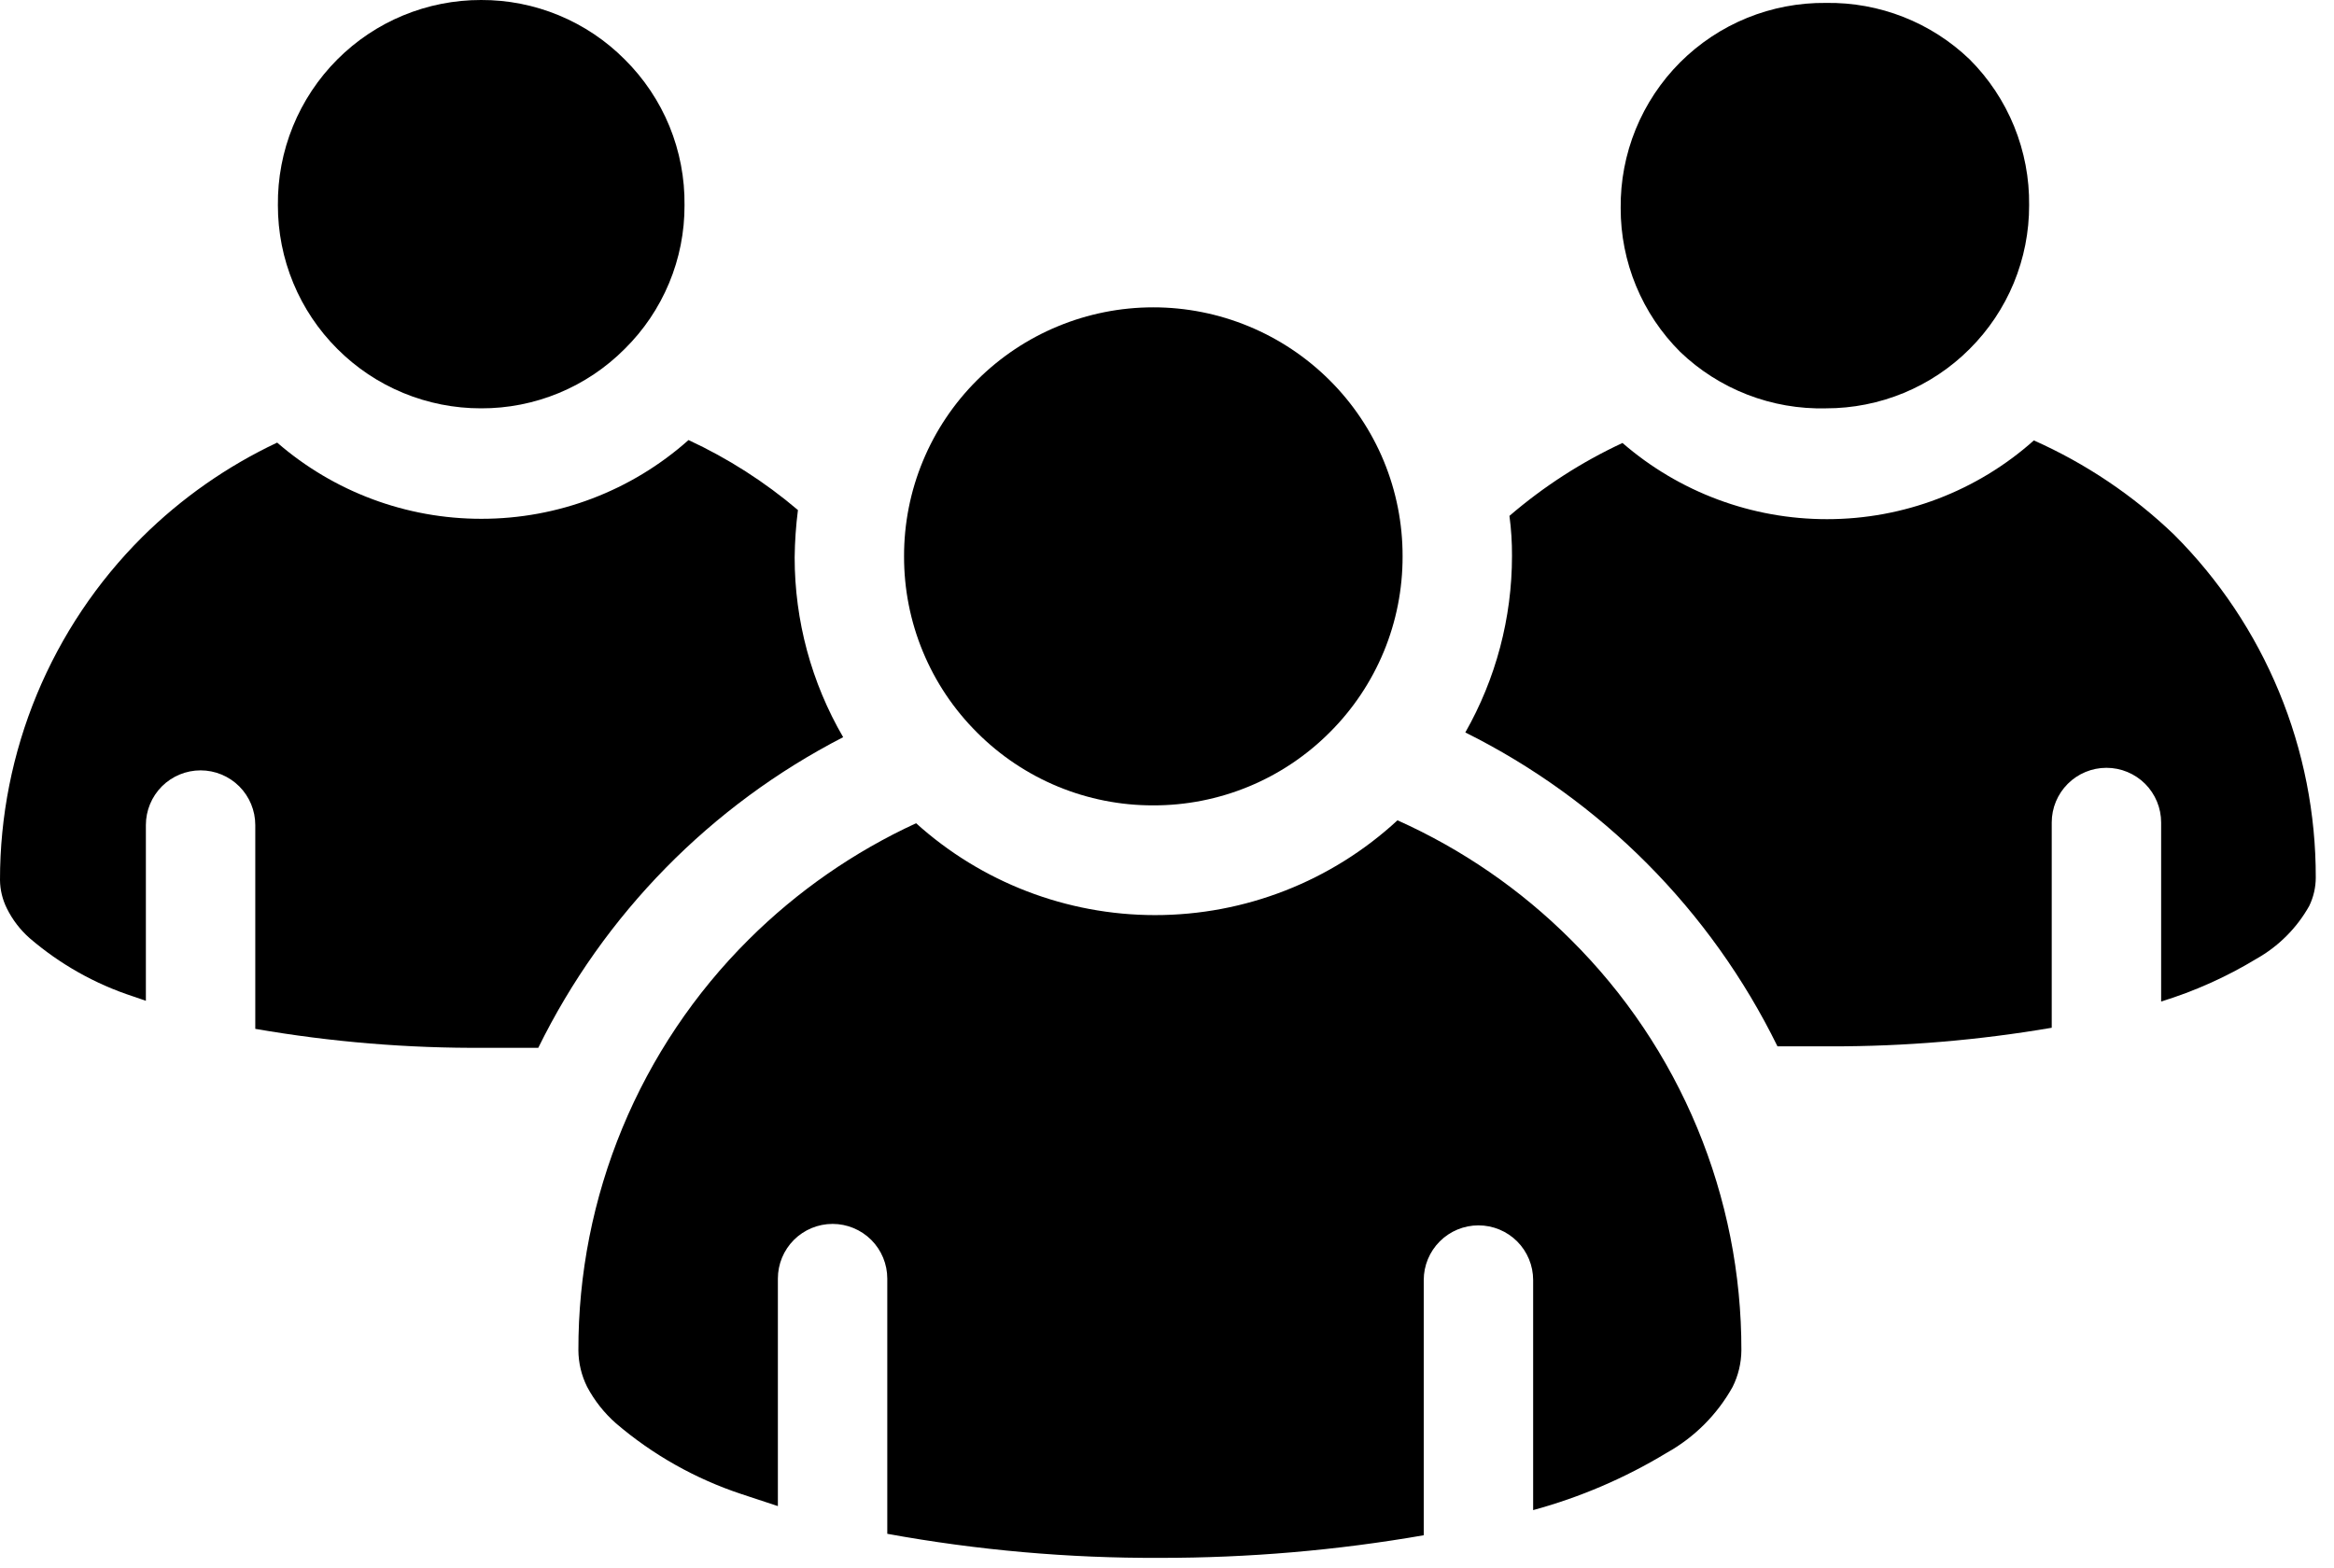 <svg width="64" height="43" viewBox="0 0 64 43" fill="none" xmlns="http://www.w3.org/2000/svg">
<path d="M55.77 12.08C54.21 13.472 52.191 14.241 50.1 14.24C48.039 14.242 46.047 13.5 44.49 12.15C43.37 12.671 42.327 13.344 41.39 14.15C41.439 14.514 41.462 14.882 41.46 15.25C41.46 16.947 41.019 18.615 40.18 20.09C43.901 21.942 46.909 24.968 48.74 28.7C49.23 28.7 49.74 28.7 50.2 28.7C52.231 28.703 54.258 28.532 56.26 28.19V22.56C56.26 22.162 56.418 21.781 56.7 21.499C56.981 21.218 57.362 21.06 57.76 21.06C58.158 21.06 58.539 21.218 58.821 21.499C59.102 21.781 59.26 22.162 59.26 22.56V27.47C60.175 27.189 61.051 26.796 61.87 26.3C62.477 25.959 62.979 25.457 63.32 24.85C63.438 24.607 63.5 24.34 63.5 24.07C63.504 22.323 63.162 20.592 62.494 18.977C61.827 17.362 60.847 15.895 59.61 14.66C58.489 13.585 57.189 12.712 55.77 12.08Z" fill="currentColor"/>
<path d="M50.07 11.2C50.802 11.201 51.527 11.057 52.203 10.778C52.879 10.498 53.493 10.088 54.01 9.57C54.528 9.053 54.939 8.439 55.219 7.763C55.498 7.086 55.642 6.362 55.64 5.63C55.649 4.888 55.508 4.152 55.229 3.466C54.949 2.779 54.535 2.155 54.01 1.63C52.953 0.614 51.536 0.057 50.07 0.08C49.328 0.072 48.593 0.212 47.906 0.491C47.219 0.771 46.595 1.186 46.07 1.71C45.546 2.235 45.132 2.859 44.852 3.545C44.572 4.232 44.432 4.968 44.44 5.71C44.439 6.442 44.582 7.167 44.862 7.843C45.141 8.519 45.552 9.133 46.07 9.65C46.601 10.16 47.228 10.559 47.915 10.825C48.602 11.091 49.334 11.219 50.07 11.2Z" fill="currentColor"/>
<path d="M13.3 28.74C13.79 28.74 14.3 28.74 14.76 28.74C16.559 25.076 19.491 22.088 23.12 20.22C22.249 18.723 21.79 17.022 21.79 15.29C21.795 14.855 21.825 14.421 21.88 13.99C20.971 13.218 19.962 12.572 18.88 12.07C17.316 13.463 15.294 14.232 13.2 14.23C11.142 14.232 9.154 13.489 7.6 12.14C6.228 12.787 4.977 13.662 3.9 14.73C2.662 15.964 1.681 17.431 1.011 19.046C0.342 20.661 -0.002 22.392 6.76277e-06 24.14C0.003 24.411 0.069 24.678 0.19 24.92C0.342 25.227 0.553 25.503 0.81 25.73C1.642 26.446 2.607 26.99 3.65 27.33L4 27.45V22.63C4 22.232 4.158 21.851 4.439 21.569C4.721 21.288 5.102 21.13 5.5 21.13C5.898 21.13 6.279 21.288 6.561 21.569C6.842 21.851 7 22.232 7 22.63V28.22C9.08 28.581 11.189 28.755 13.3 28.74Z" fill="currentColor"/>
<path d="M13.19 11.2C13.922 11.203 14.647 11.06 15.324 10.78C16 10.5 16.614 10.089 17.13 9.57C17.652 9.055 18.065 8.442 18.347 7.765C18.629 7.089 18.773 6.363 18.77 5.63C18.779 4.887 18.638 4.151 18.357 3.463C18.075 2.776 17.658 2.153 17.13 1.63C16.614 1.111 16 0.7 15.324 0.42C14.647 0.14 13.922 -0.003 13.19 3.40219e-05C12.459 -0.001 11.734 0.142 11.057 0.422C10.381 0.701 9.767 1.112 9.25 1.63C8.726 2.155 8.312 2.779 8.032 3.466C7.752 4.152 7.612 4.888 7.62 5.63C7.619 6.362 7.762 7.087 8.042 7.763C8.321 8.439 8.732 9.053 9.25 9.57C9.767 10.088 10.381 10.499 11.057 10.778C11.734 11.058 12.459 11.201 13.19 11.2Z" fill="currentColor"/>
<path d="M43.07 25.77C41.699 24.4 40.089 23.292 38.32 22.5C36.51 24.173 34.135 25.101 31.67 25.1C29.25 25.099 26.916 24.201 25.12 22.58C23.415 23.366 21.861 24.445 20.53 25.77C19.045 27.247 17.868 29.003 17.067 30.937C16.265 32.872 15.855 34.946 15.86 37.04C15.863 37.387 15.945 37.729 16.1 38.04C16.301 38.418 16.569 38.757 16.89 39.04C17.9 39.904 19.069 40.562 20.33 40.98L21.33 41.31V35.07C21.33 34.672 21.488 34.291 21.769 34.009C22.051 33.728 22.432 33.57 22.83 33.57C23.228 33.57 23.609 33.728 23.891 34.009C24.172 34.291 24.33 34.672 24.33 35.07V42.07C26.798 42.52 29.302 42.741 31.81 42.73C34.233 42.732 36.653 42.525 39.04 42.11V35.11C39.04 34.712 39.198 34.331 39.48 34.049C39.761 33.768 40.142 33.61 40.54 33.61C40.938 33.61 41.32 33.768 41.601 34.049C41.882 34.331 42.04 34.712 42.04 35.11V41.42C43.327 41.07 44.559 40.541 45.7 39.85C46.46 39.427 47.087 38.8 47.51 38.04C47.665 37.729 47.747 37.387 47.75 37.04C47.754 34.945 47.342 32.871 46.539 30.936C45.736 29.002 44.557 27.246 43.07 25.77Z" fill="currentColor"/>
<path d="M24.79 15.26C24.788 16.157 24.963 17.046 25.307 17.875C25.65 18.704 26.154 19.457 26.79 20.09C27.423 20.726 28.176 21.229 29.005 21.573C29.834 21.916 30.723 22.092 31.62 22.09C32.519 22.093 33.409 21.917 34.24 21.574C35.071 21.231 35.825 20.726 36.46 20.09C37.096 19.457 37.6 18.704 37.944 17.875C38.287 17.046 38.462 16.157 38.46 15.26C38.462 14.363 38.287 13.474 37.944 12.645C37.6 11.816 37.096 11.063 36.46 10.43C35.175 9.149 33.435 8.429 31.62 8.43C29.809 8.431 28.072 9.15 26.79 10.43C26.154 11.063 25.65 11.816 25.307 12.645C24.963 13.474 24.788 14.363 24.79 15.26Z" fill="currentColor"/>
</svg>
